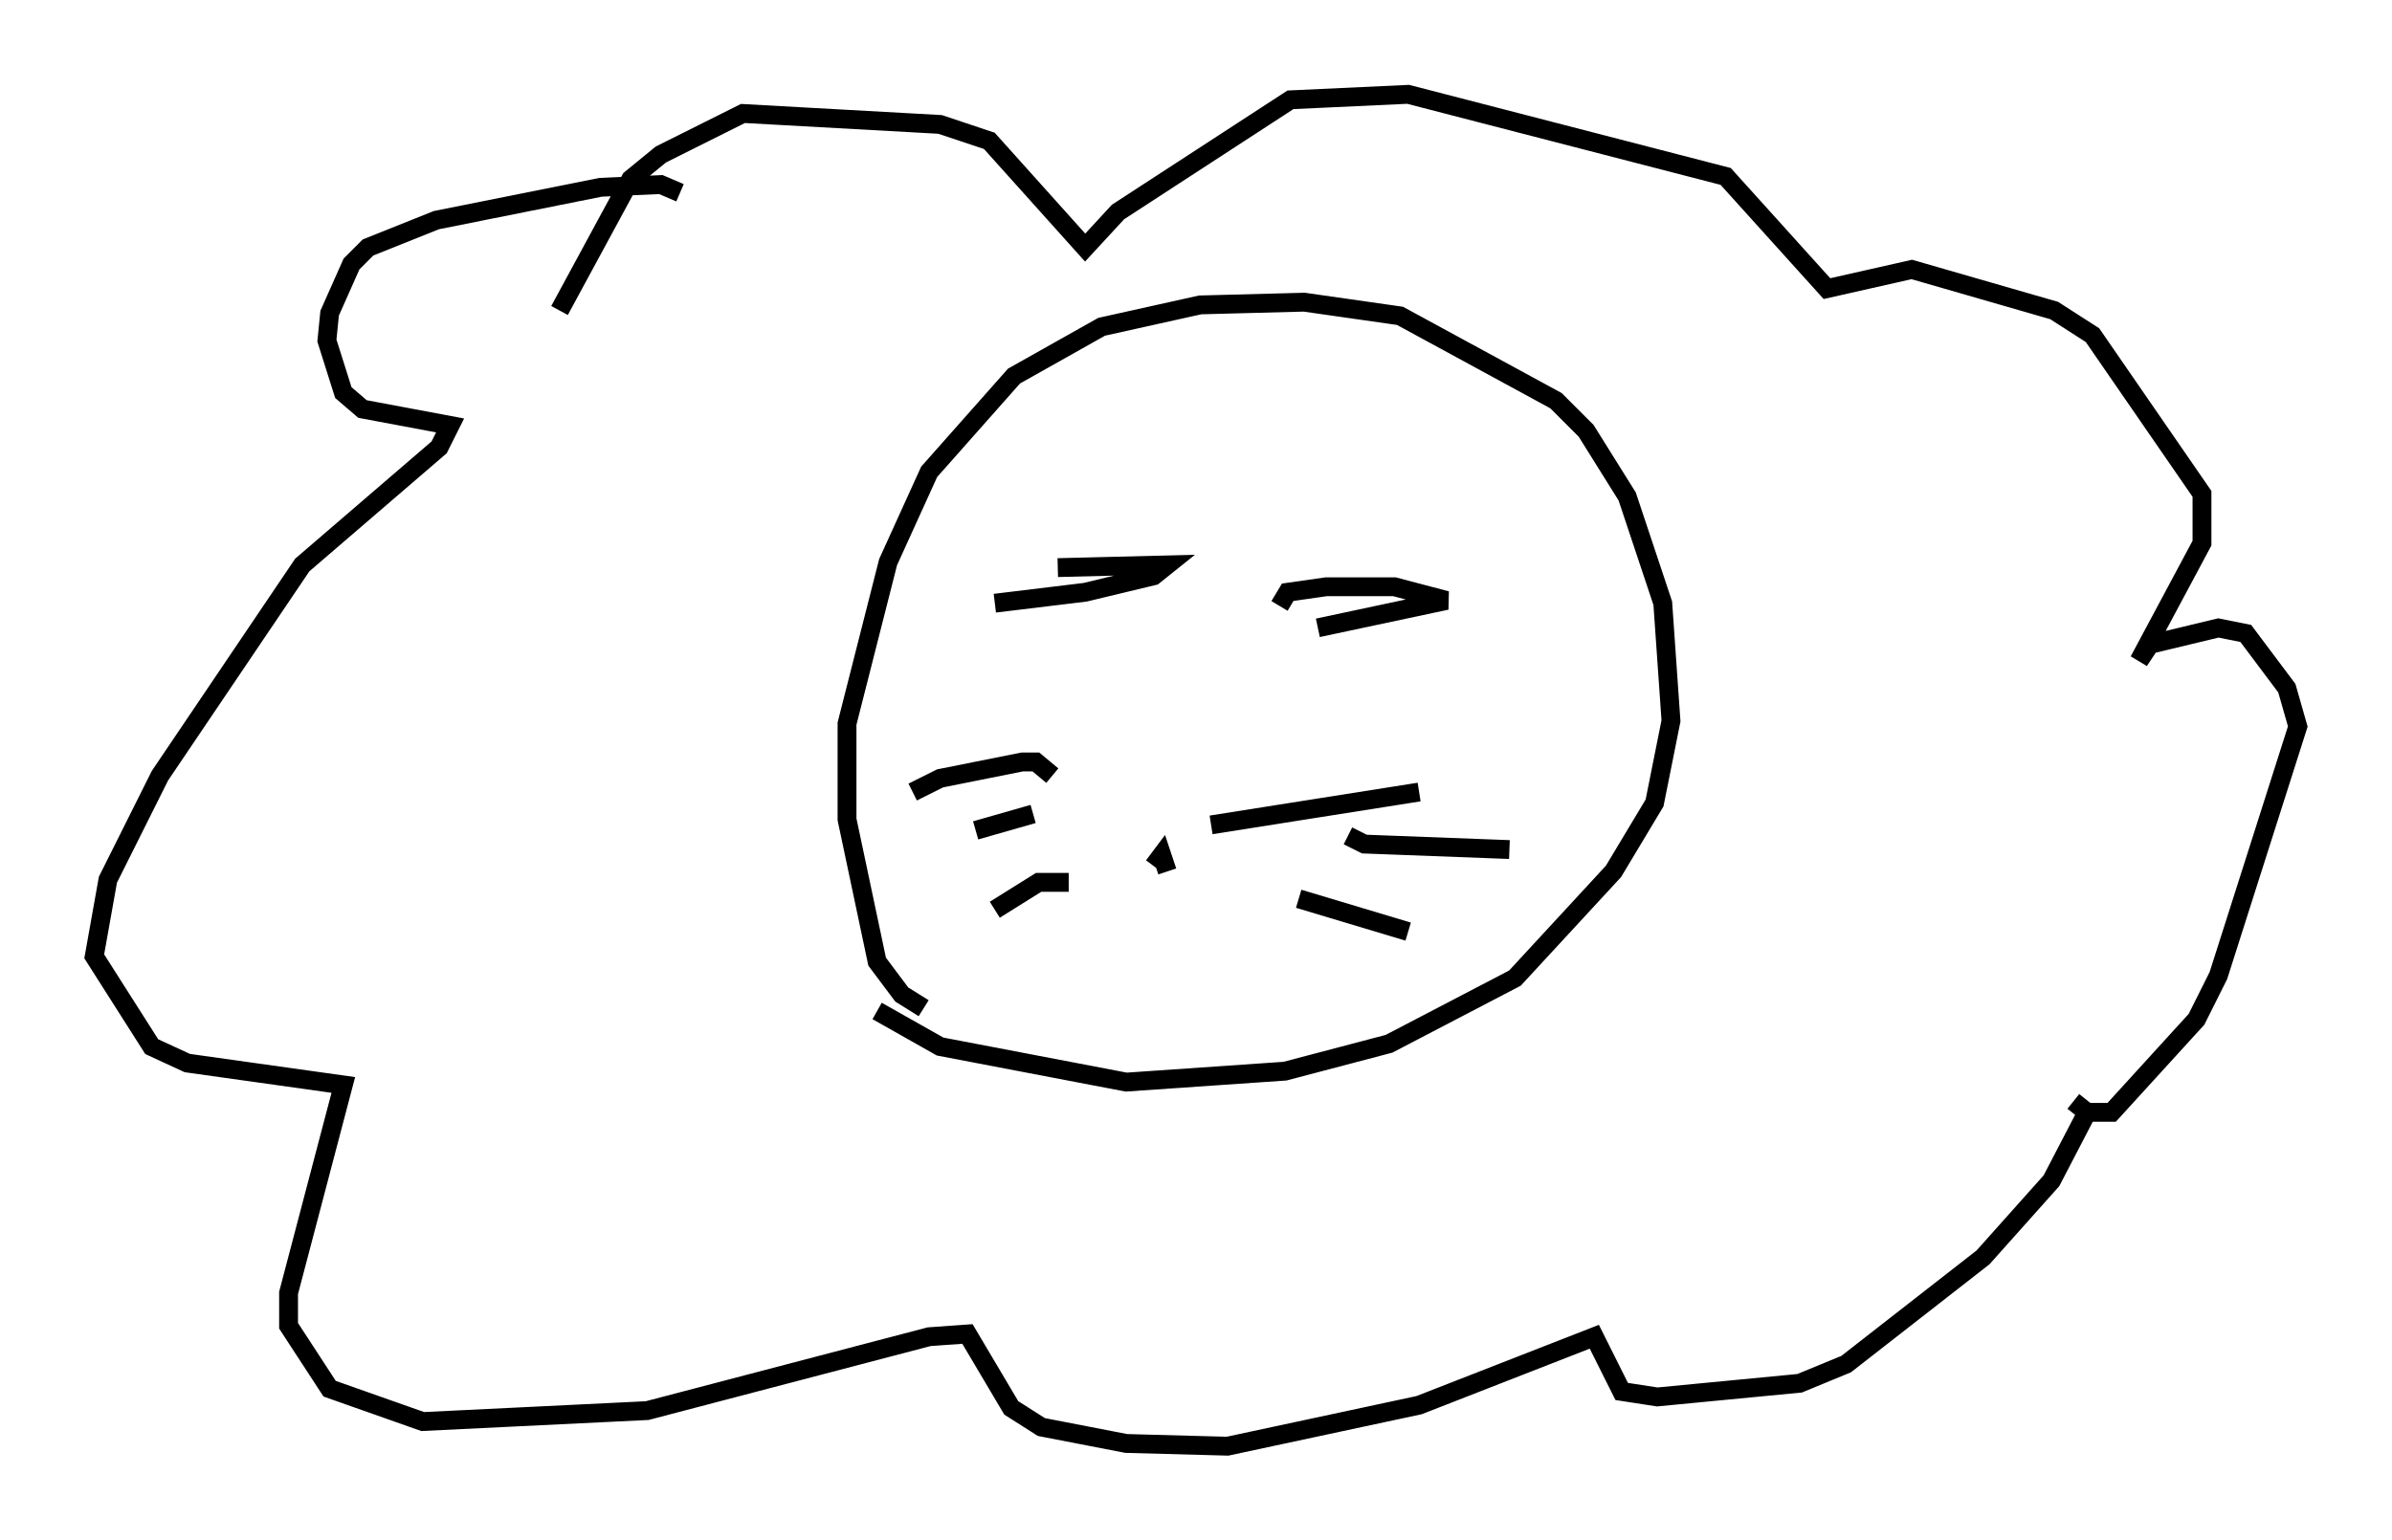 <?xml version="1.0" encoding="utf-8" ?>
<svg baseProfile="full" height="81.754" version="1.1" width="126.927" xmlns="http://www.w3.org/2000/svg" xmlns:ev="http://www.w3.org/2001/xml-events" xmlns:xlink="http://www.w3.org/1999/xlink"><defs /><rect fill="white" height="81.754" width="126.927" x="0" y="0" /><path d="M52.933, 31.145 m3.196, -1.017 l5.81, -0.145 -0.726, 0.581 l-3.631, 0.872 -4.793, 0.581 m15.106, 0.145 l0.436, -0.726 2.034, -0.291 l3.631, 0.0 2.76, 0.726 l-6.827, 1.453 m-20.916, 20.19 l-1.162, -0.726 -1.307, -1.743 l-1.598, -7.553 0.0, -5.084 l2.179, -8.57 2.179, -4.793 l4.503, -5.084 4.648, -2.615 l5.229, -1.162 5.52, -0.145 l5.084, 0.726 8.279, 4.503 l1.598, 1.598 2.179, 3.486 l1.888, 5.665 0.436, 6.246 l-0.872, 4.358 -2.179, 3.631 l-5.229, 5.665 -6.682, 3.486 l-5.52, 1.453 -8.425, 0.581 l-9.877, -1.888 -3.341, -1.888 m17.721, -9.877 l11.039, -1.743 m-6.391, 5.665 l5.81, 1.743 m-18.883, -8.279 l-0.872, -0.726 -0.726, 0.0 l-4.358, 0.872 -1.453, 0.726 m8.279, 4.793 l-1.598, 0.0 -2.324, 1.453 m2.034, -5.084 l-3.05, 0.872 m19.754, 0.291 l0.872, 0.436 7.698, 0.291 m-18.156, 1.162 l-0.291, -0.872 -0.436, 0.581 m-25.128, -35.732 l-1.017, -0.436 -3.196, 0.145 l-8.715, 1.743 -3.631, 1.453 l-0.872, 0.872 -1.162, 2.615 l-0.145, 1.453 0.872, 2.76 l1.017, 0.872 4.648, 0.872 l-0.581, 1.162 -7.263, 6.246 l-7.553, 11.184 -2.76, 5.52 l-0.726, 4.067 3.05, 4.793 l1.888, 0.872 8.279, 1.162 l-2.905, 11.039 0.0, 1.743 l2.179, 3.341 4.939, 1.743 l11.911, -0.581 14.961, -3.922 l2.034, -0.145 2.324, 3.922 l1.598, 1.017 4.503, 0.872 l5.374, 0.145 10.168, -2.179 l9.296, -3.631 1.453, 2.905 l1.888, 0.291 7.553, -0.726 l2.469, -1.017 7.263, -5.665 l3.631, -4.067 1.888, -3.631 l-0.726, -0.581 0.726, 0.581 l1.307, 0.0 4.503, -4.939 l1.162, -2.324 4.212, -13.218 l-0.581, -2.034 -2.179, -2.905 l-1.453, -0.291 -3.631, 0.872 l-0.581, 0.872 3.341, -6.246 l0.0, -2.615 -5.81, -8.425 l-2.034, -1.307 -7.553, -2.179 l-4.503, 1.017 -5.374, -5.955 l-16.849, -4.358 -6.246, 0.291 l-9.151, 5.955 -1.743, 1.888 l-5.084, -5.665 -2.615, -0.872 l-10.458, -0.581 -4.358, 2.179 l-1.598, 1.307 -3.777, 6.972 " fill="none" stroke="black" stroke-width="1" /></svg>